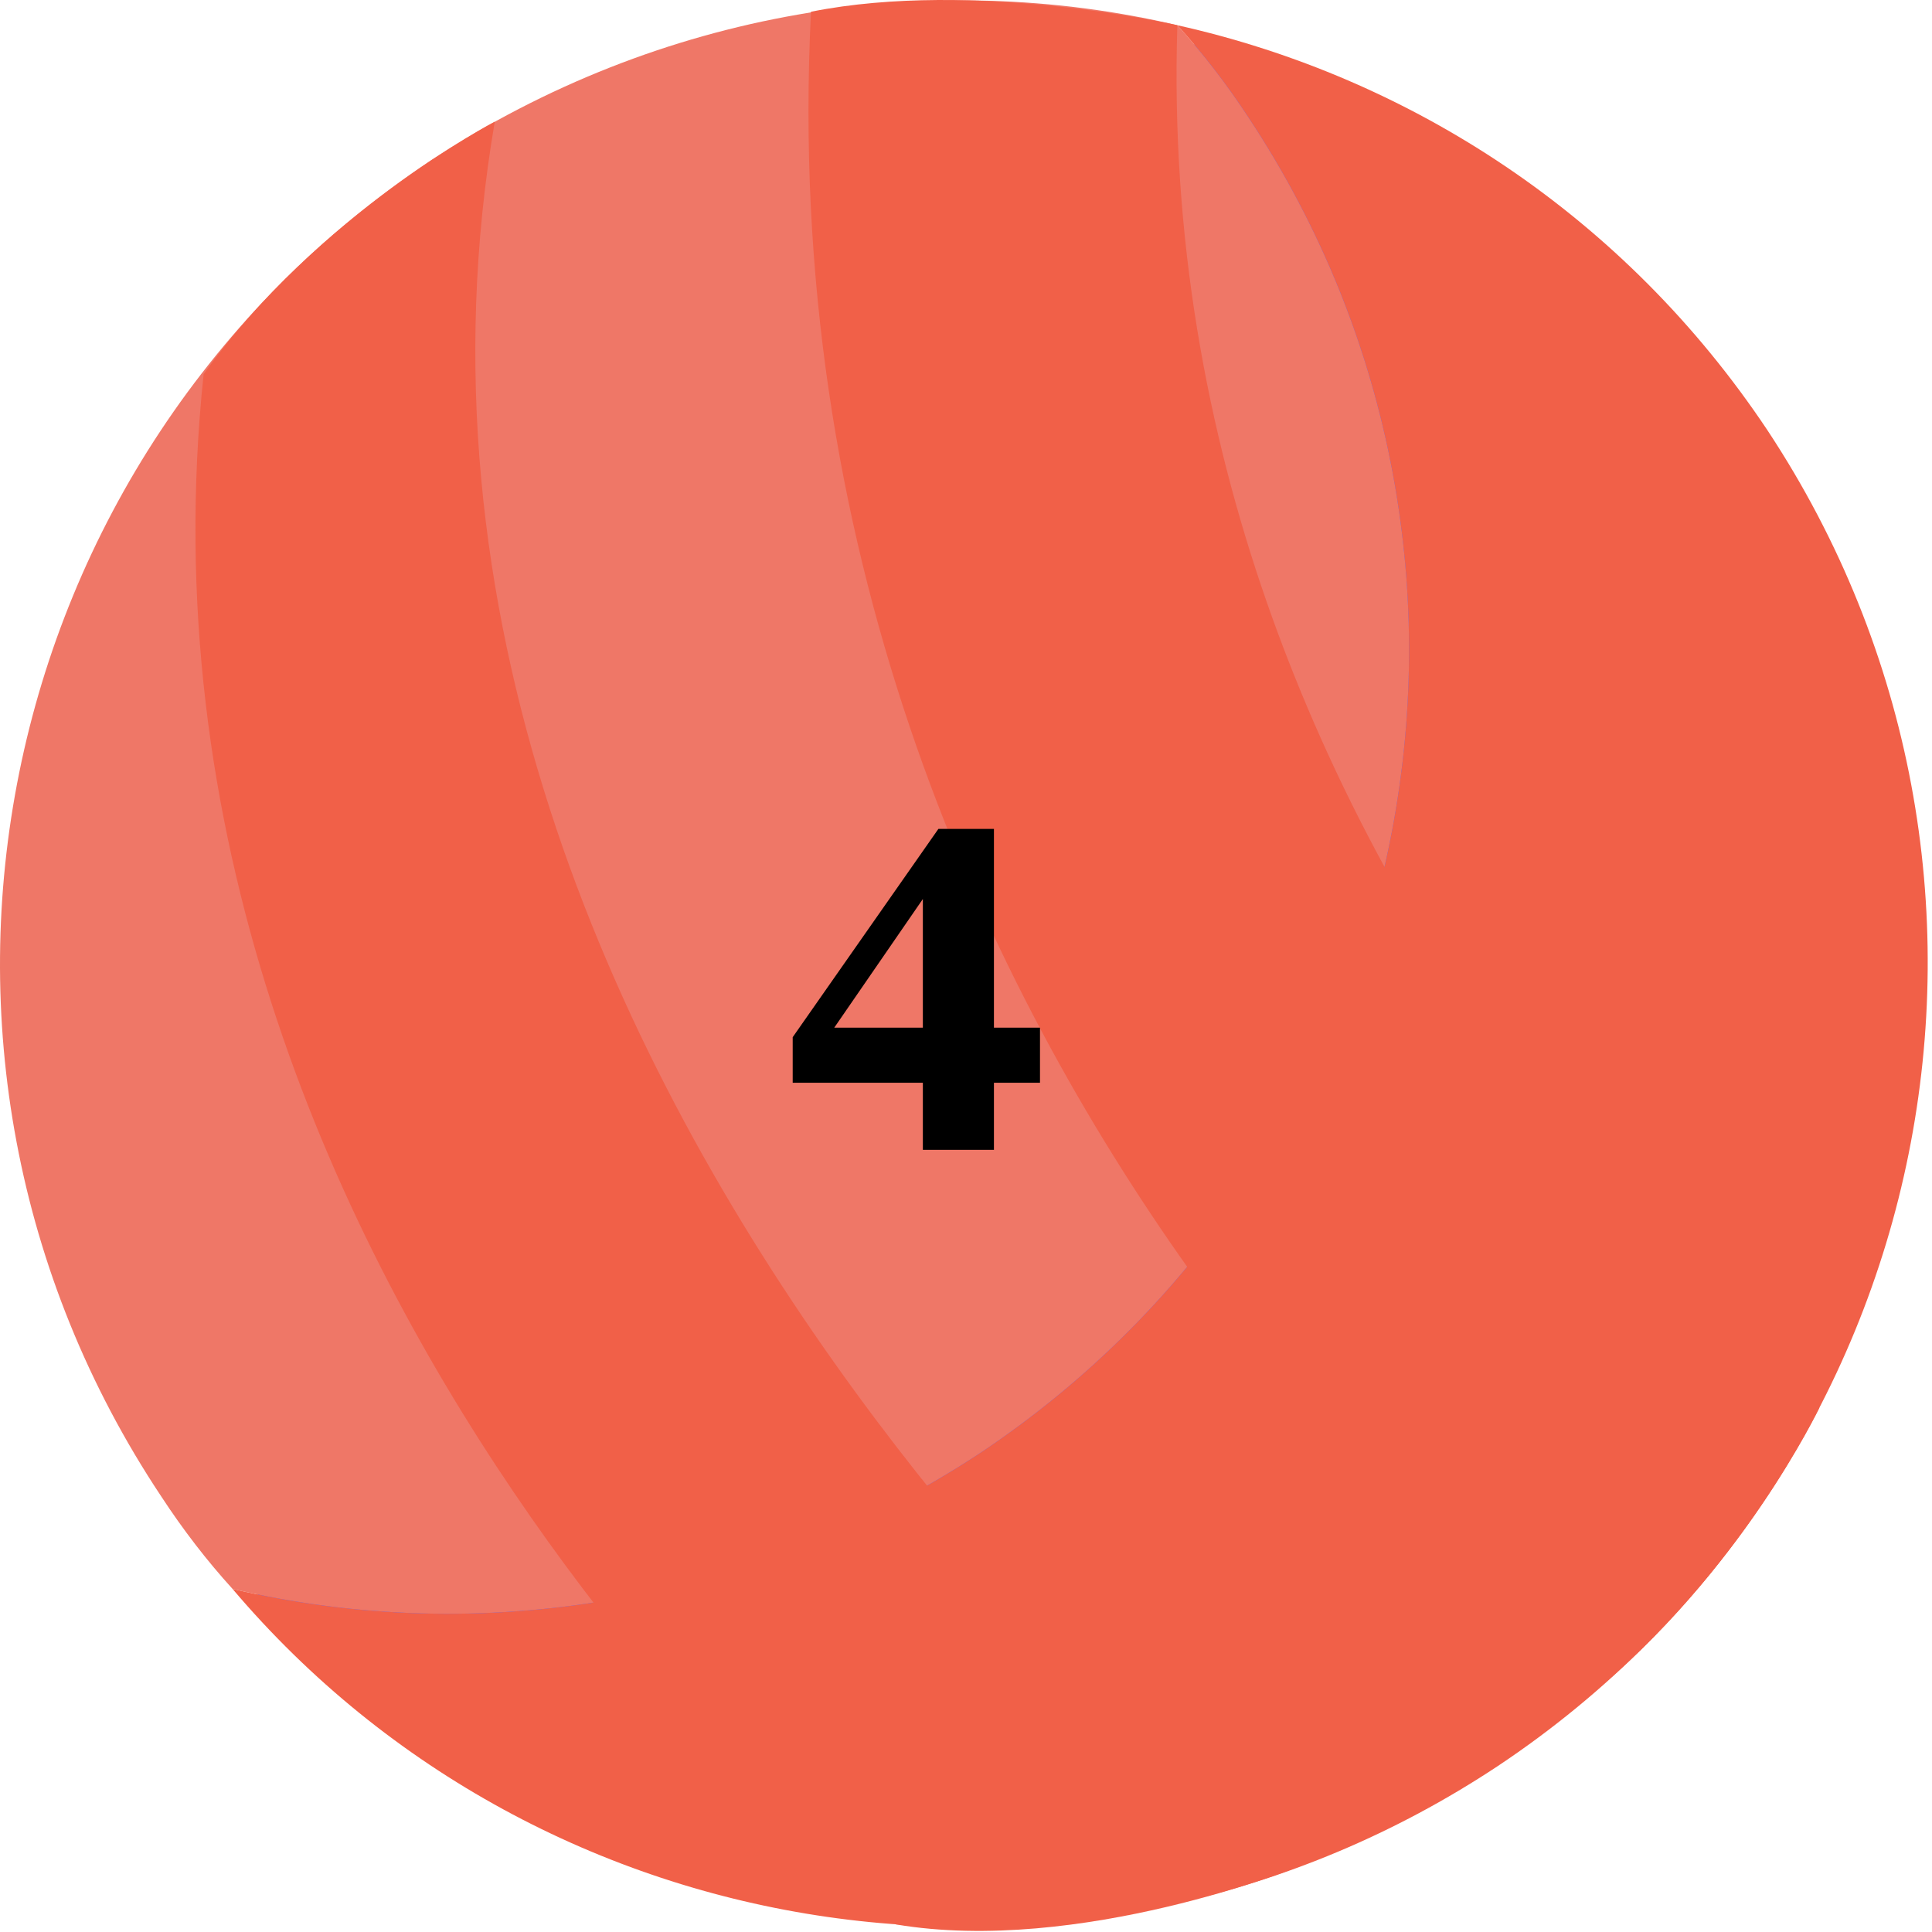 <svg width="247" height="247" viewBox="0 0 247 247" fill="none" xmlns="http://www.w3.org/2000/svg">
<path d="M56.353 22.207C0.641 59.428 -14.643 134.364 22.334 190.073C59.311 246.029 134.497 261.065 190.209 224.09C245.921 187.115 261.205 111.933 224.228 56.224C187.251 0.515 112.065 -14.768 56.353 22.207Z" fill="#5D71FF"/>
<path d="M55.12 20.481C84.455 1.254 118.967 -4.169 150.521 3.226C153.808 6.841 156.848 10.785 159.642 15.058C197.112 71.753 181.828 148.168 125.13 185.883C95.795 205.11 61.283 210.533 29.73 203.138C26.443 199.522 23.402 195.578 20.609 191.306C-17.108 134.611 -1.577 58.196 55.12 20.481Z" fill="#EF7767"/>
<path d="M114.53 246.029C114.53 246.029 13.707 164.684 26.032 47.843C40.577 27.383 63.256 15.551 63.256 15.551C41.809 141.02 166.051 238.634 166.051 238.634C166.051 238.634 137.949 249.973 114.53 246.029Z" fill="#F16048"/>
<path d="M203.028 216.942C203.028 216.942 96.781 138.308 103.684 1.501C124.637 -2.69 150.521 3.226 150.521 3.226C147.07 112.179 232.61 179.967 232.61 179.967C232.61 179.967 222.503 201.166 203.028 216.942Z" fill="#F16048"/>
<path d="M125.13 185.883C181.828 148.168 197.111 71.753 159.642 15.058C156.848 10.786 153.807 6.842 150.521 3.226C180.349 9.882 207.711 27.63 225.953 54.991C263.423 111.686 248.139 188.101 191.442 225.816C138.934 260.572 69.418 249.973 29.73 203.138C61.283 210.533 95.795 205.11 125.13 185.883Z" fill="#F16048"/>
<path d="M132.96 138.424H127.072V147H117.984V138.424H101.344V132.6L119.968 105.976H127.072V131.384H132.96V138.424ZM106.656 131.384H117.984V114.936L106.656 131.384Z" fill="black"/>
</svg>
